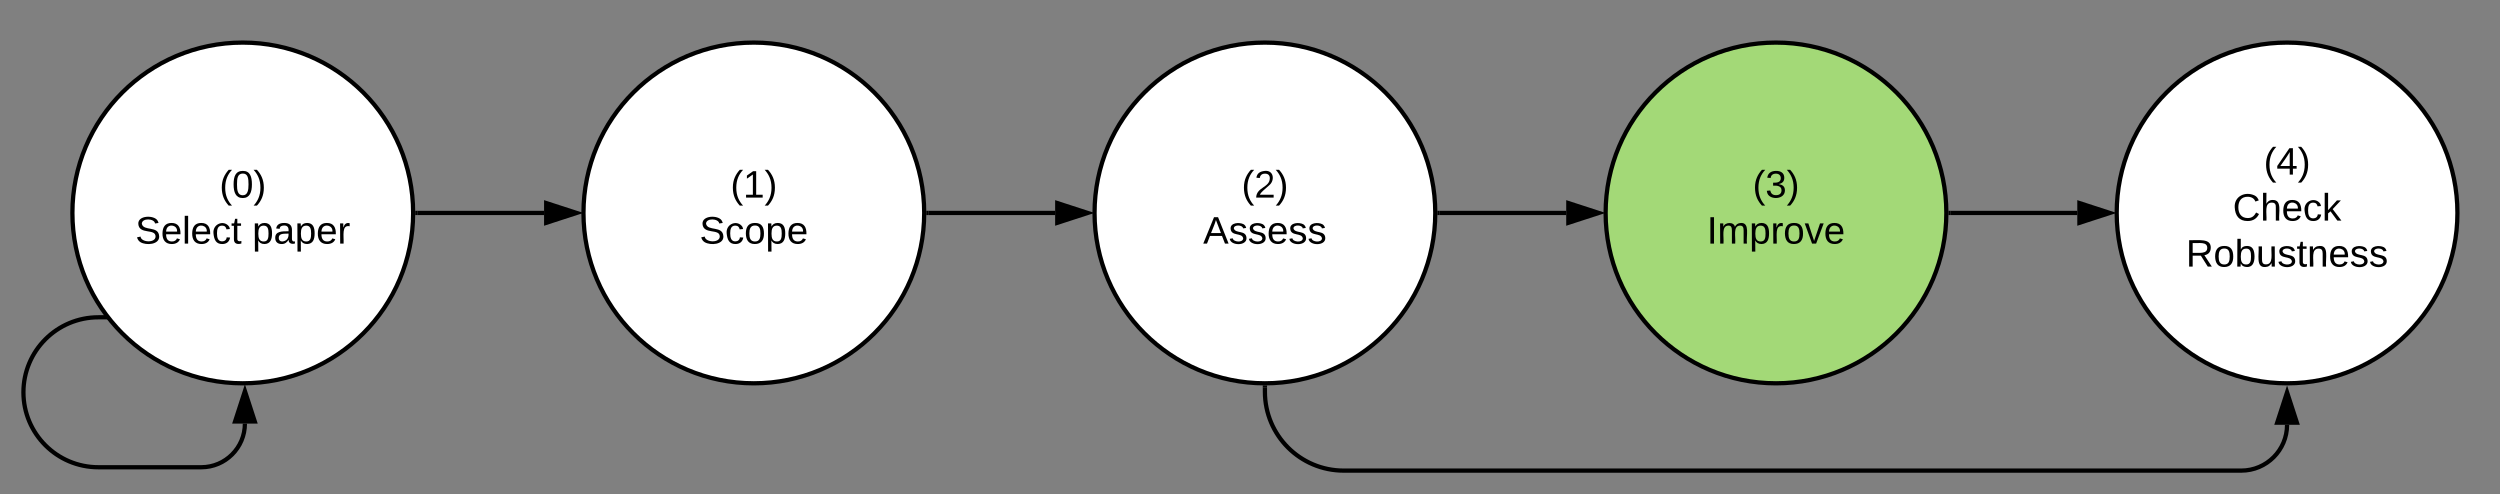 <svg xmlns="http://www.w3.org/2000/svg" xmlns:xlink="http://www.w3.org/1999/xlink" xmlns:lucid="lucid" width="1174" height="232"><rect width="100%" height="100%" fill="#808080" stroke="none"/><g transform="translate(-165.667 -140)" lucid:page-tab-id="0_0"><path d="M599.67 240c0 44.18-35.82 80-80 80-44.2 0-80-35.82-80-80s35.8-80 80-80c44.18 0 80 35.82 80 80z" stroke="#000" stroke-width="2" fill="#fff"/><use xlink:href="#a" transform="matrix(1,0,0,1,444.667,165) translate(64.05 67.8)"/><use xlink:href="#b" transform="matrix(1,0,0,1,444.667,165) translate(49.5 89.4)"/><path d="M839.67 240c0 44.18-35.82 80-80 80-44.2 0-80-35.82-80-80s35.8-80 80-80c44.18 0 80 35.82 80 80z" stroke="#000" stroke-width="2" fill="#fff"/><use xlink:href="#c" transform="matrix(1,0,0,1,684.667,165) translate(64.05 67.8)"/><use xlink:href="#d" transform="matrix(1,0,0,1,684.667,165) translate(46 89.4)"/><path d="M981.67 280h58.5M981.7 280h-1.03" stroke="#000" stroke-width="2" fill="none"/><path d="M1055.43 280l-14.27 4.64v-9.28z" stroke="#000" stroke-width="2"/><path d="M759.67 322v2c0 20.43 16.56 37 37 37h421.5c11.87 0 21.5-9.63 21.5-21.5" stroke="#000" stroke-width="2" fill="none"/><path d="M759.65 321h1.02v1.03h-2v-1.06z"/><path d="M1239.67 324.24l4.63 14.26h-9.27z" stroke="#000" stroke-width="2"/><path d="M1079.67 240c0 44.18-35.82 80-80 80-44.2 0-80-35.82-80-80s35.8-80 80-80c44.18 0 80 35.82 80 80z" stroke="#000" stroke-width="2" fill="#a3d977"/><use xlink:href="#e" transform="matrix(1,0,0,1,924.667,165) translate(64.05 67.8)"/><use xlink:href="#f" transform="matrix(1,0,0,1,924.667,165) translate(42.55 89.4)"/><path d="M1319.67 240c0 44.18-35.82 80-80 80-44.2 0-80-35.82-80-80s35.8-80 80-80c44.18 0 80 35.82 80 80z" stroke="#000" stroke-width="2" fill="#fff"/><use xlink:href="#g" transform="matrix(1,0,0,1,1164.667,165) translate(64.05 57)"/><use xlink:href="#h" transform="matrix(1,0,0,1,1164.667,165) translate(49.525 78.6)"/><use xlink:href="#i" transform="matrix(1,0,0,1,1164.667,165) translate(27.525 100.2)"/><path d="M601.67 240h59.5" stroke="#000" stroke-width="2" fill="none"/><path d="M601.7 241h-1.06l.03-1v-.7l-.02-.3h1.04z"/><path d="M676.43 240l-14.27 4.64v-9.28z" stroke="#000" stroke-width="2"/><path d="M841.67 240h59.5" stroke="#000" stroke-width="2" fill="none"/><path d="M841.7 241h-1.06l.03-1v-.7l-.02-.3h1.04z"/><path d="M916.43 240l-14.27 4.64v-9.28z" stroke="#000" stroke-width="2"/><path d="M1081.67 240h59.5" stroke="#000" stroke-width="2" fill="none"/><path d="M1081.7 241h-1.06l.03-1v-.7l-.02-.3h1.04z"/><path d="M1156.43 240l-14.27 4.64v-9.28z" stroke="#000" stroke-width="2"/><path d="M359.67 240c0 44.18-35.82 80-80 80-44.2 0-80-35.82-80-80s35.8-80 80-80c44.18 0 80 35.82 80 80z" stroke="#000" stroke-width="2" fill="#fff"/><use xlink:href="#j" transform="matrix(1,0,0,1,204.667,165) translate(64.05 67.8)"/><use xlink:href="#k" transform="matrix(1,0,0,1,204.667,165) translate(24.55 89.4)"/><use xlink:href="#l" transform="matrix(1,0,0,1,204.667,165) translate(79.5 89.4)"/><path d="M361.67 240h59.5" stroke="#000" stroke-width="2" fill="none"/><path d="M361.7 241h-1.06l.03-1v-.7l-.02-.3h1.04z"/><path d="M436.43 240l-14.27 4.64v-9.28z" stroke="#000" stroke-width="2"/><path d="M215.67 289h-3.8c-19.44 0-35.2 15.77-35.2 35.22 0 19.44 15.76 35.2 35.2 35.2h48.32c11.3 0 20.48-9.17 20.48-20.5M215.64 289h1.03" stroke="#000" stroke-width="2" fill="none"/><path d="M280.68 323.67l4.64 14.26h-9.27z" stroke="#000" stroke-width="2"/><defs><path d="M87 75C49 33 22-17 22-94c0-76 28-126 65-167h31c-38 41-64 92-64 168S80 34 118 75H87" id="m"/><path d="M27 0v-27h64v-190l-56 39v-29l58-41h29v221h61V0H27" id="n"/><path d="M33-261c38 41 65 92 65 168S71 34 33 75H2C39 34 66-17 66-93S39-220 2-261h31" id="o"/><g id="a"><use transform="matrix(0.05,0,0,0.05,0,0)" xlink:href="#m"/><use transform="matrix(0.05,0,0,0.05,5.95,0)" xlink:href="#n"/><use transform="matrix(0.05,0,0,0.05,15.95,0)" xlink:href="#o"/></g><path d="M185-189c-5-48-123-54-124 2 14 75 158 14 163 119 3 78-121 87-175 55-17-10-28-26-33-46l33-7c5 56 141 63 141-1 0-78-155-14-162-118-5-82 145-84 179-34 5 7 8 16 11 25" id="p"/><path d="M96-169c-40 0-48 33-48 73s9 75 48 75c24 0 41-14 43-38l32 2c-6 37-31 61-74 61-59 0-76-41-82-99-10-93 101-131 147-64 4 7 5 14 7 22l-32 3c-4-21-16-35-41-35" id="q"/><path d="M100-194c62-1 85 37 85 99 1 63-27 99-86 99S16-35 15-95c0-66 28-99 85-99zM99-20c44 1 53-31 53-75 0-43-8-75-51-75s-53 32-53 75 10 74 51 75" id="r"/><path d="M115-194c55 1 70 41 70 98S169 2 115 4C84 4 66-9 55-30l1 105H24l-1-265h31l2 30c10-21 28-34 59-34zm-8 174c40 0 45-34 45-75s-6-73-45-74c-42 0-51 32-51 76 0 43 10 73 51 73" id="s"/><path d="M100-194c63 0 86 42 84 106H49c0 40 14 67 53 68 26 1 43-12 49-29l28 8c-11 28-37 45-77 45C44 4 14-33 15-96c1-61 26-98 85-98zm52 81c6-60-76-77-97-28-3 7-6 17-6 28h103" id="t"/><g id="b"><use transform="matrix(0.05,0,0,0.05,0,0)" xlink:href="#p"/><use transform="matrix(0.05,0,0,0.05,12,0)" xlink:href="#q"/><use transform="matrix(0.05,0,0,0.05,21,0)" xlink:href="#r"/><use transform="matrix(0.05,0,0,0.05,31,0)" xlink:href="#s"/><use transform="matrix(0.05,0,0,0.05,41,0)" xlink:href="#t"/></g><path d="M101-251c82-7 93 87 43 132L82-64C71-53 59-42 53-27h129V0H18c2-99 128-94 128-182 0-28-16-43-45-43s-46 15-49 41l-32-3c6-41 34-60 81-64" id="u"/><g id="c"><use transform="matrix(0.05,0,0,0.05,0,0)" xlink:href="#m"/><use transform="matrix(0.05,0,0,0.05,5.95,0)" xlink:href="#u"/><use transform="matrix(0.05,0,0,0.05,15.95,0)" xlink:href="#o"/></g><path d="M205 0l-28-72H64L36 0H1l101-248h38L239 0h-34zm-38-99l-47-123c-12 45-31 82-46 123h93" id="v"/><path d="M135-143c-3-34-86-38-87 0 15 53 115 12 119 90S17 21 10-45l28-5c4 36 97 45 98 0-10-56-113-15-118-90-4-57 82-63 122-42 12 7 21 19 24 35" id="w"/><g id="d"><use transform="matrix(0.05,0,0,0.05,0,0)" xlink:href="#v"/><use transform="matrix(0.05,0,0,0.05,12,0)" xlink:href="#w"/><use transform="matrix(0.05,0,0,0.05,21,0)" xlink:href="#w"/><use transform="matrix(0.05,0,0,0.05,30,0)" xlink:href="#t"/><use transform="matrix(0.05,0,0,0.05,40,0)" xlink:href="#w"/><use transform="matrix(0.05,0,0,0.05,49,0)" xlink:href="#w"/></g><path d="M126-127c33 6 58 20 58 59 0 88-139 92-164 29-3-8-5-16-6-25l32-3c6 27 21 44 54 44 32 0 52-15 52-46 0-38-36-46-79-43v-28c39 1 72-4 72-42 0-27-17-43-46-43-28 0-47 15-49 41l-32-3c6-42 35-63 81-64 48-1 79 21 79 65 0 36-21 52-52 59" id="x"/><g id="e"><use transform="matrix(0.05,0,0,0.05,0,0)" xlink:href="#m"/><use transform="matrix(0.05,0,0,0.05,5.95,0)" xlink:href="#x"/><use transform="matrix(0.05,0,0,0.05,15.95,0)" xlink:href="#o"/></g><path d="M33 0v-248h34V0H33" id="y"/><path d="M210-169c-67 3-38 105-44 169h-31v-121c0-29-5-50-35-48C34-165 62-65 56 0H25l-1-190h30c1 10-1 24 2 32 10-44 99-50 107 0 11-21 27-35 58-36 85-2 47 119 55 194h-31v-121c0-29-5-49-35-48" id="z"/><path d="M114-163C36-179 61-72 57 0H25l-1-190h30c1 12-1 29 2 39 6-27 23-49 58-41v29" id="A"/><path d="M108 0H70L1-190h34L89-25l56-165h34" id="B"/><g id="f"><use transform="matrix(0.05,0,0,0.05,0,0)" xlink:href="#y"/><use transform="matrix(0.05,0,0,0.05,5,0)" xlink:href="#z"/><use transform="matrix(0.05,0,0,0.05,19.95,0)" xlink:href="#s"/><use transform="matrix(0.05,0,0,0.05,29.95,0)" xlink:href="#A"/><use transform="matrix(0.05,0,0,0.05,35.9,0)" xlink:href="#r"/><use transform="matrix(0.05,0,0,0.05,45.9,0)" xlink:href="#B"/><use transform="matrix(0.05,0,0,0.05,54.9,0)" xlink:href="#t"/></g><path d="M155-56V0h-30v-56H8v-25l114-167h33v167h35v25h-35zm-30-156c-27 46-58 90-88 131h88v-131" id="C"/><g id="g"><use transform="matrix(0.05,0,0,0.05,0,0)" xlink:href="#m"/><use transform="matrix(0.05,0,0,0.05,5.95,0)" xlink:href="#C"/><use transform="matrix(0.05,0,0,0.05,15.95,0)" xlink:href="#o"/></g><path d="M212-179c-10-28-35-45-73-45-59 0-87 40-87 99 0 60 29 101 89 101 43 0 62-24 78-52l27 14C228-24 195 4 139 4 59 4 22-46 18-125c-6-104 99-153 187-111 19 9 31 26 39 46" id="D"/><path d="M106-169C34-169 62-67 57 0H25v-261h32l-1 103c12-21 28-36 61-36 89 0 53 116 60 194h-32v-121c2-32-8-49-39-48" id="E"/><path d="M143 0L79-87 56-68V0H24v-261h32v163l83-92h37l-77 82L181 0h-38" id="F"/><g id="h"><use transform="matrix(0.05,0,0,0.05,0,0)" xlink:href="#D"/><use transform="matrix(0.05,0,0,0.05,12.95,0)" xlink:href="#E"/><use transform="matrix(0.05,0,0,0.05,22.95,0)" xlink:href="#t"/><use transform="matrix(0.05,0,0,0.05,32.95,0)" xlink:href="#q"/><use transform="matrix(0.05,0,0,0.05,41.95,0)" xlink:href="#F"/></g><path d="M233-177c-1 41-23 64-60 70L243 0h-38l-65-103H63V0H30v-248c88 3 205-21 203 71zM63-129c60-2 137 13 137-47 0-61-80-42-137-45v92" id="G"/><path d="M115-194c53 0 69 39 70 98 0 66-23 100-70 100C84 3 66-7 56-30L54 0H23l1-261h32v101c10-23 28-34 59-34zm-8 174c40 0 45-34 45-75 0-40-5-75-45-74-42 0-51 32-51 76 0 43 10 73 51 73" id="H"/><path d="M84 4C-5 8 30-112 23-190h32v120c0 31 7 50 39 49 72-2 45-101 50-169h31l1 190h-30c-1-10 1-25-2-33-11 22-28 36-60 37" id="I"/><path d="M59-47c-2 24 18 29 38 22v24C64 9 27 4 27-40v-127H5v-23h24l9-43h21v43h35v23H59v120" id="J"/><path d="M117-194c89-4 53 116 60 194h-32v-121c0-31-8-49-39-48C34-167 62-67 57 0H25l-1-190h30c1 10-1 24 2 32 11-22 29-35 61-36" id="K"/><g id="i"><use transform="matrix(0.05,0,0,0.05,0,0)" xlink:href="#G"/><use transform="matrix(0.05,0,0,0.05,12.95,0)" xlink:href="#r"/><use transform="matrix(0.05,0,0,0.05,22.95,0)" xlink:href="#H"/><use transform="matrix(0.05,0,0,0.05,32.95,0)" xlink:href="#I"/><use transform="matrix(0.05,0,0,0.05,42.95,0)" xlink:href="#w"/><use transform="matrix(0.05,0,0,0.05,51.95,0)" xlink:href="#J"/><use transform="matrix(0.05,0,0,0.05,56.95,0)" xlink:href="#K"/><use transform="matrix(0.05,0,0,0.05,66.95,0)" xlink:href="#t"/><use transform="matrix(0.05,0,0,0.05,76.95,0)" xlink:href="#w"/><use transform="matrix(0.05,0,0,0.05,85.95,0)" xlink:href="#w"/></g><path d="M101-251c68 0 85 55 85 127S166 4 100 4C33 4 14-52 14-124c0-73 17-127 87-127zm-1 229c47 0 54-49 54-102s-4-102-53-102c-51 0-55 48-55 102 0 53 5 102 54 102" id="L"/><g id="j"><use transform="matrix(0.05,0,0,0.05,0,0)" xlink:href="#m"/><use transform="matrix(0.05,0,0,0.05,5.95,0)" xlink:href="#L"/><use transform="matrix(0.05,0,0,0.05,15.95,0)" xlink:href="#o"/></g><path d="M24 0v-261h32V0H24" id="M"/><g id="k"><use transform="matrix(0.05,0,0,0.05,0,0)" xlink:href="#p"/><use transform="matrix(0.05,0,0,0.05,12,0)" xlink:href="#t"/><use transform="matrix(0.05,0,0,0.05,22,0)" xlink:href="#M"/><use transform="matrix(0.05,0,0,0.05,25.95,0)" xlink:href="#t"/><use transform="matrix(0.05,0,0,0.05,35.95,0)" xlink:href="#q"/><use transform="matrix(0.05,0,0,0.05,44.95,0)" xlink:href="#J"/></g><path d="M141-36C126-15 110 5 73 4 37 3 15-17 15-53c-1-64 63-63 125-63 3-35-9-54-41-54-24 1-41 7-42 31l-33-3c5-37 33-52 76-52 45 0 72 20 72 64v82c-1 20 7 32 28 27v20c-31 9-61-2-59-35zM48-53c0 20 12 33 32 33 41-3 63-29 60-74-43 2-92-5-92 41" id="N"/><g id="l"><use transform="matrix(0.05,0,0,0.05,0,0)" xlink:href="#s"/><use transform="matrix(0.05,0,0,0.05,10,0)" xlink:href="#N"/><use transform="matrix(0.05,0,0,0.05,20,0)" xlink:href="#s"/><use transform="matrix(0.05,0,0,0.05,30,0)" xlink:href="#t"/><use transform="matrix(0.05,0,0,0.05,40,0)" xlink:href="#A"/></g></defs></g></svg>